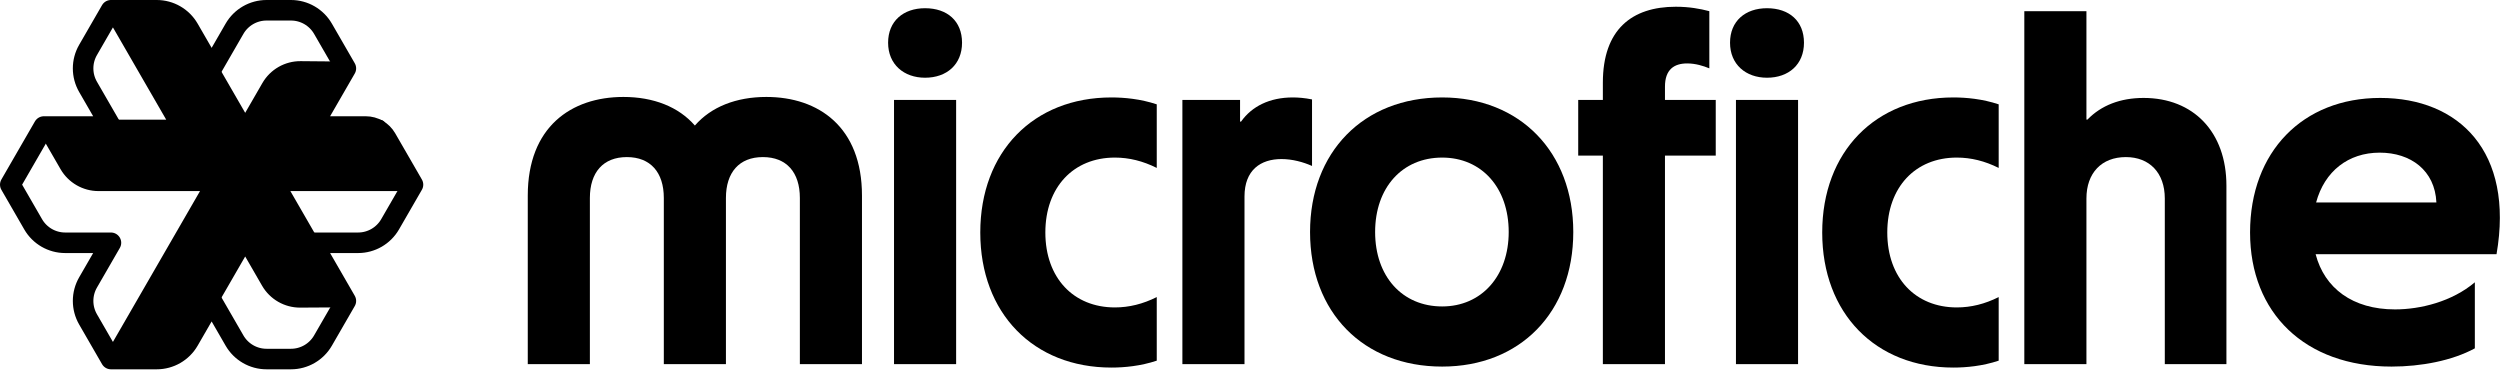 <?xml version="1.0" encoding="UTF-8" standalone="no"?>
<!DOCTYPE svg PUBLIC "-//W3C//DTD SVG 1.1//EN" "http://www.w3.org/Graphics/SVG/1.1/DTD/svg11.dtd">
<svg width="100%" height="100%" viewBox="0 0 6086 900" version="1.1" xmlns="http://www.w3.org/2000/svg" xmlns:xlink="http://www.w3.org/1999/xlink" xml:space="preserve" xmlns:serif="http://www.serif.com/" style="fill-rule:evenodd;clip-rule:evenodd;stroke-linecap:round;stroke-linejoin:round;stroke-miterlimit:1.5;color:inherit;">
    <g>
        <g>
            <path d="M25,449.522C25,449.522 56.798,504.597 80.719,546.029C96.795,573.875 126.507,591.029 158.661,591.029C206.502,591.029 270.098,591.029 270.098,591.029C270.098,591.029 238.3,646.105 214.379,687.537C198.302,715.383 198.302,749.69 214.379,777.537C238.3,818.968 270.098,874.044 270.098,874.044C270.098,874.044 333.694,874.044 381.535,874.044C413.689,874.044 443.4,856.89 459.477,829.044C483.398,787.612 515.196,732.537 515.196,732.537C515.196,732.537 546.994,787.612 570.914,829.044C586.991,856.89 616.703,874.044 648.857,874.044C667.854,874.044 689.335,874.044 708.332,874.044C740.486,874.044 770.197,856.89 786.274,829.044C810.195,787.612 841.993,732.537 841.993,732.537L760.294,591.029C760.294,591.029 823.889,591.029 871.731,591.029C903.885,591.029 933.596,573.875 949.673,546.029C973.594,504.597 1005.39,449.522 1005.39,449.522C1005.39,449.522 964.241,378.247 940.35,336.866C930.042,319.013 910.993,308.015 890.377,308.015C842.594,308.015 760.294,308.015 760.294,308.015L841.993,166.507C841.993,166.507 810.195,111.432 786.274,70C770.197,42.154 740.486,25 708.332,25C689.335,25 667.854,25 648.857,25C616.703,25 586.991,42.154 570.914,70C546.994,111.432 515.196,166.507 515.196,166.507C515.196,166.507 483.398,111.432 459.477,70C443.4,42.154 413.689,25 381.535,25C333.694,25 270.098,25 270.098,25C270.098,25 238.3,80.076 214.379,121.507C198.302,149.353 198.302,183.661 214.379,211.507C238.3,252.939 270.098,308.015 270.098,308.015L106.699,308.015L25,449.522Z" style="fill:none;stroke:currentColor;stroke-width:50px;"/>
            <path d="M433.496,308.015L106.699,308.015C106.699,308.015 138.099,362.4 161.824,403.493C177.9,431.339 207.612,448.493 239.766,448.493C331.972,448.493 514.601,448.493 514.601,448.493L515.196,449.522L270.098,874.044C270.098,874.044 333.694,874.044 381.535,874.044C413.689,874.044 443.4,856.89 459.477,829.044C505.58,749.191 596.895,591.029 596.895,591.029C596.895,591.029 628.525,645.814 652.423,687.207C668.602,715.23 698.578,732.41 730.935,732.206C778.536,731.905 841.399,731.507 841.399,731.507L678.594,449.522L679.189,448.493L1004.8,448.493L923.692,308.015L760.294,308.015L841.993,166.507C841.993,166.507 779.423,165.953 731.919,165.532C699.481,165.244 669.398,182.435 653.179,210.528C629.015,252.381 596.895,308.015 596.895,308.015C596.895,308.015 505.58,149.852 459.477,70C443.4,42.154 413.689,25 381.535,25C333.694,25 270.098,25 270.098,25L433.496,308.015Z" style="fill:currentColor;stroke:currentColor;stroke-width:33.33px;"/>
        </g>
        <g transform="matrix(1,0,0,1,-4902.84,-1157.49)">
            <g transform="matrix(1200,0,0,1200,6149.24,2043.9)">
                <path d="M0.032,-0.342L0.032,-0L0.158,-0L0.158,-0.337C0.158,-0.389 0.185,-0.42 0.233,-0.42C0.281,-0.42 0.308,-0.389 0.308,-0.337L0.308,-0L0.434,-0L0.434,-0.337C0.434,-0.389 0.461,-0.42 0.509,-0.42C0.557,-0.42 0.584,-0.389 0.584,-0.337L0.584,-0L0.71,-0L0.71,-0.342C0.71,-0.481 0.622,-0.542 0.516,-0.542C0.455,-0.542 0.404,-0.522 0.371,-0.484C0.338,-0.522 0.287,-0.542 0.226,-0.542C0.12,-0.542 0.032,-0.481 0.032,-0.342Z" style="fill:currentColor;fill-rule:nonzero;"/>
            </g>
            <g transform="matrix(1200,0,0,1200,7039.64,2043.9)">
                <path d="M0.033,-0L0.159,-0L0.159,-0.536L0.033,-0.536L0.033,-0ZM0.021,-0.652C0.021,-0.608 0.053,-0.581 0.096,-0.581C0.14,-0.581 0.171,-0.608 0.171,-0.652C0.171,-0.696 0.141,-0.722 0.096,-0.722C0.052,-0.722 0.021,-0.696 0.021,-0.652Z" style="fill:currentColor;fill-rule:nonzero;"/>
            </g>
            <g transform="matrix(1200,0,0,1200,7270.04,2043.9)">
                <path d="M0.282,0.007C0.308,0.007 0.341,0.004 0.374,-0.007L0.374,-0.136C0.346,-0.122 0.318,-0.115 0.289,-0.115C0.205,-0.115 0.148,-0.175 0.148,-0.267C0.148,-0.359 0.205,-0.419 0.289,-0.419C0.318,-0.419 0.346,-0.412 0.374,-0.398L0.374,-0.527C0.341,-0.538 0.308,-0.541 0.282,-0.541C0.124,-0.541 0.016,-0.431 0.016,-0.267C0.016,-0.103 0.124,0.007 0.282,0.007Z" style="fill:currentColor;fill-rule:nonzero;"/>
            </g>
            <g transform="matrix(1200,0,0,1200,7740.44,2043.9)">
                <path d="M0.034,-0L0.16,-0L0.16,-0.34C0.16,-0.394 0.193,-0.416 0.235,-0.416C0.257,-0.416 0.279,-0.41 0.297,-0.402L0.297,-0.537C0.282,-0.54 0.269,-0.541 0.258,-0.541C0.211,-0.541 0.175,-0.523 0.153,-0.492L0.151,-0.492L0.151,-0.536L0.034,-0.536L0.034,-0Z" style="fill:currentColor;fill-rule:nonzero;"/>
            </g>
            <g transform="matrix(1200,0,0,1200,8072.84,2043.9)">
                <path d="M0.284,0.005C0.442,0.005 0.55,-0.105 0.55,-0.268C0.55,-0.43 0.442,-0.541 0.284,-0.541C0.124,-0.541 0.016,-0.43 0.016,-0.268C0.016,-0.105 0.124,0.005 0.284,0.005ZM0.148,-0.268C0.148,-0.358 0.203,-0.419 0.284,-0.419C0.364,-0.419 0.419,-0.358 0.419,-0.268C0.419,-0.179 0.364,-0.117 0.284,-0.117C0.203,-0.117 0.148,-0.178 0.148,-0.268Z" style="fill:currentColor;fill-rule:nonzero;"/>
            </g>
            <g transform="matrix(1200,0,0,1200,8732.84,2043.9)">
                <path d="M0.06,-0.571L0.06,-0.536L0.01,-0.536L0.01,-0.423L0.06,-0.423L0.06,-0L0.186,-0L0.186,-0.423L0.289,-0.423L0.289,-0.536L0.186,-0.536L0.186,-0.563C0.186,-0.598 0.205,-0.61 0.231,-0.61C0.248,-0.61 0.264,-0.605 0.276,-0.6L0.276,-0.716C0.257,-0.721 0.235,-0.725 0.208,-0.725C0.119,-0.725 0.06,-0.679 0.06,-0.571Z" style="fill:currentColor;fill-rule:nonzero;"/>
            </g>
            <g transform="matrix(1200,0,0,1200,9089.24,2043.9)">
                <path d="M0.033,-0L0.159,-0L0.159,-0.536L0.033,-0.536L0.033,-0ZM0.021,-0.652C0.021,-0.608 0.053,-0.581 0.096,-0.581C0.14,-0.581 0.171,-0.608 0.171,-0.652C0.171,-0.696 0.141,-0.722 0.096,-0.722C0.052,-0.722 0.021,-0.696 0.021,-0.652Z" style="fill:currentColor;fill-rule:nonzero;"/>
            </g>
            <g transform="matrix(1200,0,0,1200,9319.64,2043.9)">
                <path d="M0.282,0.007C0.308,0.007 0.341,0.004 0.374,-0.007L0.374,-0.136C0.346,-0.122 0.318,-0.115 0.289,-0.115C0.205,-0.115 0.148,-0.175 0.148,-0.267C0.148,-0.359 0.205,-0.419 0.289,-0.419C0.318,-0.419 0.346,-0.412 0.374,-0.398L0.374,-0.527C0.341,-0.538 0.308,-0.541 0.282,-0.541C0.124,-0.541 0.016,-0.431 0.016,-0.267C0.016,-0.103 0.124,0.007 0.282,0.007Z" style="fill:currentColor;fill-rule:nonzero;"/>
            </g>
            <g transform="matrix(1200,0,0,1200,9790.04,2043.9)">
                <path d="M0.034,-0L0.16,-0L0.16,-0.336C0.16,-0.388 0.191,-0.42 0.24,-0.42C0.288,-0.42 0.319,-0.388 0.319,-0.336L0.319,-0L0.444,-0L0.444,-0.362C0.444,-0.471 0.377,-0.54 0.276,-0.54C0.229,-0.54 0.19,-0.525 0.162,-0.496L0.16,-0.496L0.16,-0.716L0.034,-0.716L0.034,-0Z" style="fill:currentColor;fill-rule:nonzero;"/>
            </g>
            <g transform="matrix(1200,0,0,1200,10361.2,2043.9)">
                <path d="M0.303,0.005C0.363,0.005 0.426,-0.007 0.472,-0.032L0.472,-0.166C0.426,-0.127 0.362,-0.111 0.31,-0.111C0.224,-0.111 0.167,-0.154 0.149,-0.223L0.516,-0.223C0.552,-0.431 0.44,-0.54 0.28,-0.54C0.123,-0.54 0.016,-0.431 0.016,-0.267C0.016,-0.104 0.127,0.005 0.303,0.005ZM0.15,-0.328C0.167,-0.391 0.215,-0.429 0.279,-0.429C0.342,-0.429 0.391,-0.393 0.394,-0.328L0.15,-0.328Z" style="fill:currentColor;fill-rule:nonzero;"/>
            </g>
        </g>
    </g>
</svg>
